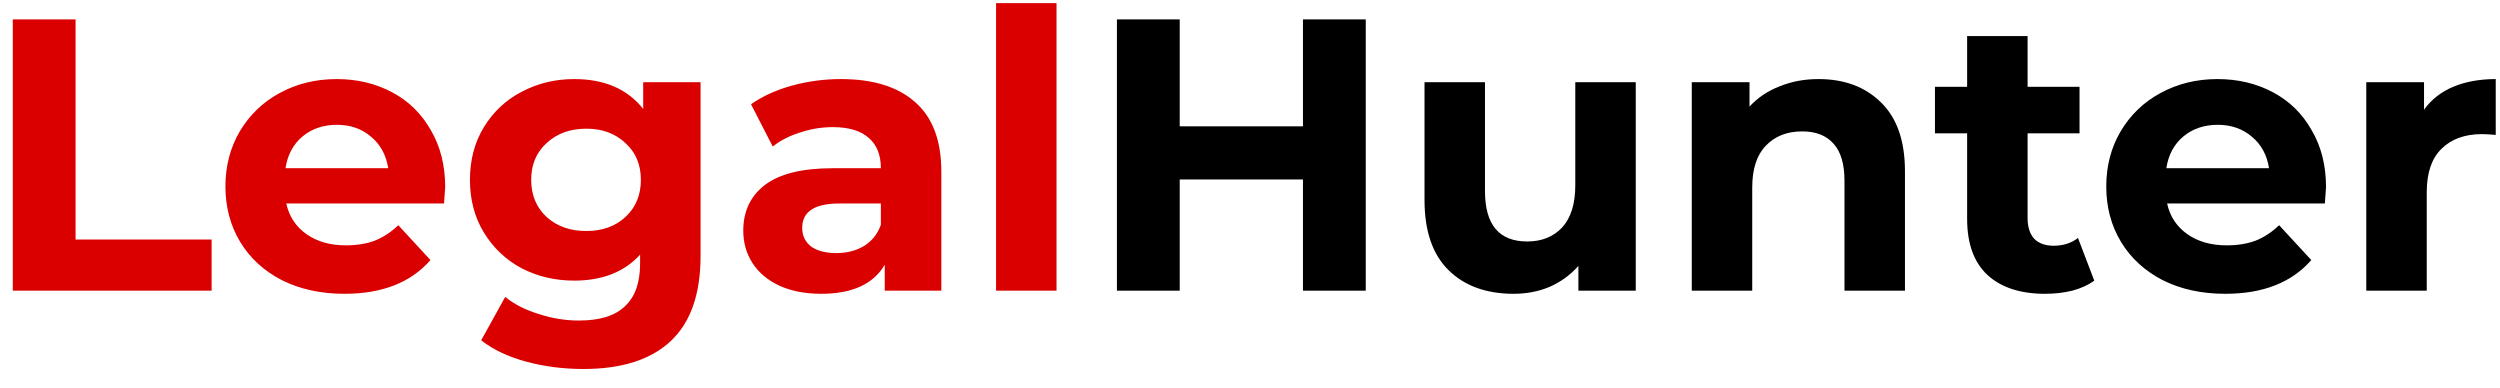 <svg width="129" height="20" viewBox="0 0 129 20" fill="none" xmlns="http://www.w3.org/2000/svg">
<path d="M0.66 1H3.9V12.36H10.92V15H0.66V1ZM22.972 9.66C22.972 9.7 22.952 9.98 22.912 10.5H14.772C14.919 11.167 15.265 11.693 15.812 12.08C16.359 12.467 17.039 12.66 17.852 12.66C18.412 12.66 18.905 12.58 19.332 12.42C19.772 12.247 20.179 11.98 20.552 11.62L22.212 13.42C21.199 14.58 19.719 15.16 17.772 15.16C16.559 15.16 15.486 14.927 14.552 14.46C13.619 13.98 12.899 13.32 12.392 12.48C11.886 11.64 11.632 10.687 11.632 9.62C11.632 8.567 11.879 7.62 12.372 6.78C12.879 5.927 13.566 5.267 14.432 4.8C15.312 4.32 16.292 4.08 17.372 4.08C18.425 4.08 19.379 4.307 20.232 4.76C21.085 5.213 21.752 5.867 22.232 6.72C22.726 7.56 22.972 8.54 22.972 9.66ZM17.392 6.44C16.686 6.44 16.092 6.64 15.612 7.04C15.132 7.44 14.839 7.987 14.732 8.68H20.032C19.925 8 19.632 7.46 19.152 7.06C18.672 6.647 18.085 6.44 17.392 6.44ZM36.149 4.24V13.2C36.149 15.173 35.636 16.64 34.609 17.6C33.583 18.56 32.083 19.04 30.109 19.04C29.069 19.04 28.083 18.913 27.149 18.66C26.216 18.407 25.443 18.04 24.829 17.56L26.069 15.32C26.523 15.693 27.096 15.987 27.789 16.2C28.483 16.427 29.176 16.54 29.869 16.54C30.949 16.54 31.743 16.293 32.249 15.8C32.769 15.32 33.029 14.587 33.029 13.6V13.14C32.216 14.033 31.083 14.48 29.629 14.48C28.643 14.48 27.736 14.267 26.909 13.84C26.096 13.4 25.449 12.787 24.969 12C24.489 11.213 24.249 10.307 24.249 9.28C24.249 8.253 24.489 7.347 24.969 6.56C25.449 5.773 26.096 5.167 26.909 4.74C27.736 4.3 28.643 4.08 29.629 4.08C31.189 4.08 32.376 4.593 33.189 5.62V4.24H36.149ZM30.249 11.92C31.076 11.92 31.749 11.68 32.269 11.2C32.803 10.707 33.069 10.067 33.069 9.28C33.069 8.493 32.803 7.86 32.269 7.38C31.749 6.887 31.076 6.64 30.249 6.64C29.423 6.64 28.743 6.887 28.209 7.38C27.676 7.86 27.409 8.493 27.409 9.28C27.409 10.067 27.676 10.707 28.209 11.2C28.743 11.68 29.423 11.92 30.249 11.92ZM43.393 4.08C45.06 4.08 46.34 4.48 47.233 5.28C48.127 6.067 48.573 7.26 48.573 8.86V15H45.653V13.66C45.067 14.66 43.973 15.16 42.373 15.16C41.547 15.16 40.827 15.02 40.213 14.74C39.613 14.46 39.153 14.073 38.833 13.58C38.513 13.087 38.353 12.527 38.353 11.9C38.353 10.9 38.727 10.113 39.473 9.54C40.233 8.967 41.4 8.68 42.973 8.68H45.453C45.453 8 45.247 7.48 44.833 7.12C44.42 6.747 43.8 6.56 42.973 6.56C42.4 6.56 41.833 6.653 41.273 6.84C40.727 7.013 40.26 7.253 39.873 7.56L38.753 5.38C39.34 4.967 40.04 4.647 40.853 4.42C41.68 4.193 42.527 4.08 43.393 4.08ZM43.153 13.06C43.687 13.06 44.16 12.94 44.573 12.7C44.987 12.447 45.28 12.08 45.453 11.6V10.5H43.313C42.033 10.5 41.393 10.92 41.393 11.76C41.393 12.16 41.547 12.48 41.853 12.72C42.173 12.947 42.607 13.06 43.153 13.06ZM51.397 0.16H54.517V15H51.397V0.16Z" fill="#DB0000"/>
<path d="M70.473 1V15H67.233V9.26H60.873V15H57.633V1H60.873V6.52H67.233V1H70.473ZM84.405 4.24V15H81.445V13.72C81.032 14.187 80.538 14.547 79.965 14.8C79.392 15.04 78.772 15.16 78.105 15.16C76.692 15.16 75.572 14.753 74.745 13.94C73.918 13.127 73.505 11.92 73.505 10.32V4.24H76.625V9.86C76.625 11.593 77.352 12.46 78.805 12.46C79.552 12.46 80.152 12.22 80.605 11.74C81.058 11.247 81.285 10.52 81.285 9.56V4.24H84.405ZM93.835 4.08C95.169 4.08 96.242 4.48 97.055 5.28C97.882 6.08 98.296 7.267 98.296 8.84V15H95.175V9.32C95.175 8.467 94.989 7.833 94.615 7.42C94.242 6.993 93.702 6.78 92.996 6.78C92.209 6.78 91.582 7.027 91.115 7.52C90.649 8 90.415 8.72 90.415 9.68V15H87.296V4.24H90.275V5.5C90.689 5.047 91.202 4.7 91.816 4.46C92.429 4.207 93.102 4.08 93.835 4.08ZM108.064 14.48C107.757 14.707 107.377 14.88 106.924 15C106.484 15.107 106.017 15.16 105.524 15.16C104.244 15.16 103.25 14.833 102.544 14.18C101.85 13.527 101.504 12.567 101.504 11.3V6.88H99.844V4.48H101.504V1.86H104.624V4.48H107.304V6.88H104.624V11.26C104.624 11.713 104.737 12.067 104.964 12.32C105.204 12.56 105.537 12.68 105.964 12.68C106.457 12.68 106.877 12.547 107.224 12.28L108.064 14.48ZM120.023 9.66C120.023 9.7 120.003 9.98 119.963 10.5H111.823C111.97 11.167 112.316 11.693 112.863 12.08C113.41 12.467 114.09 12.66 114.903 12.66C115.463 12.66 115.956 12.58 116.383 12.42C116.823 12.247 117.23 11.98 117.603 11.62L119.263 13.42C118.25 14.58 116.77 15.16 114.823 15.16C113.61 15.16 112.536 14.927 111.603 14.46C110.67 13.98 109.95 13.32 109.443 12.48C108.936 11.64 108.683 10.687 108.683 9.62C108.683 8.567 108.93 7.62 109.423 6.78C109.93 5.927 110.616 5.267 111.483 4.8C112.363 4.32 113.343 4.08 114.423 4.08C115.476 4.08 116.43 4.307 117.283 4.76C118.136 5.213 118.803 5.867 119.283 6.72C119.776 7.56 120.023 8.54 120.023 9.66ZM114.443 6.44C113.736 6.44 113.143 6.64 112.663 7.04C112.183 7.44 111.89 7.987 111.783 8.68H117.083C116.976 8 116.683 7.46 116.203 7.06C115.723 6.647 115.136 6.44 114.443 6.44ZM125.08 5.66C125.453 5.14 125.953 4.747 126.58 4.48C127.22 4.213 127.953 4.08 128.78 4.08V6.96C128.433 6.933 128.2 6.92 128.08 6.92C127.187 6.92 126.487 7.173 125.98 7.68C125.473 8.173 125.22 8.92 125.22 9.92V15H122.1V4.24H125.08V5.66Z" fill="black"/>
</svg>
